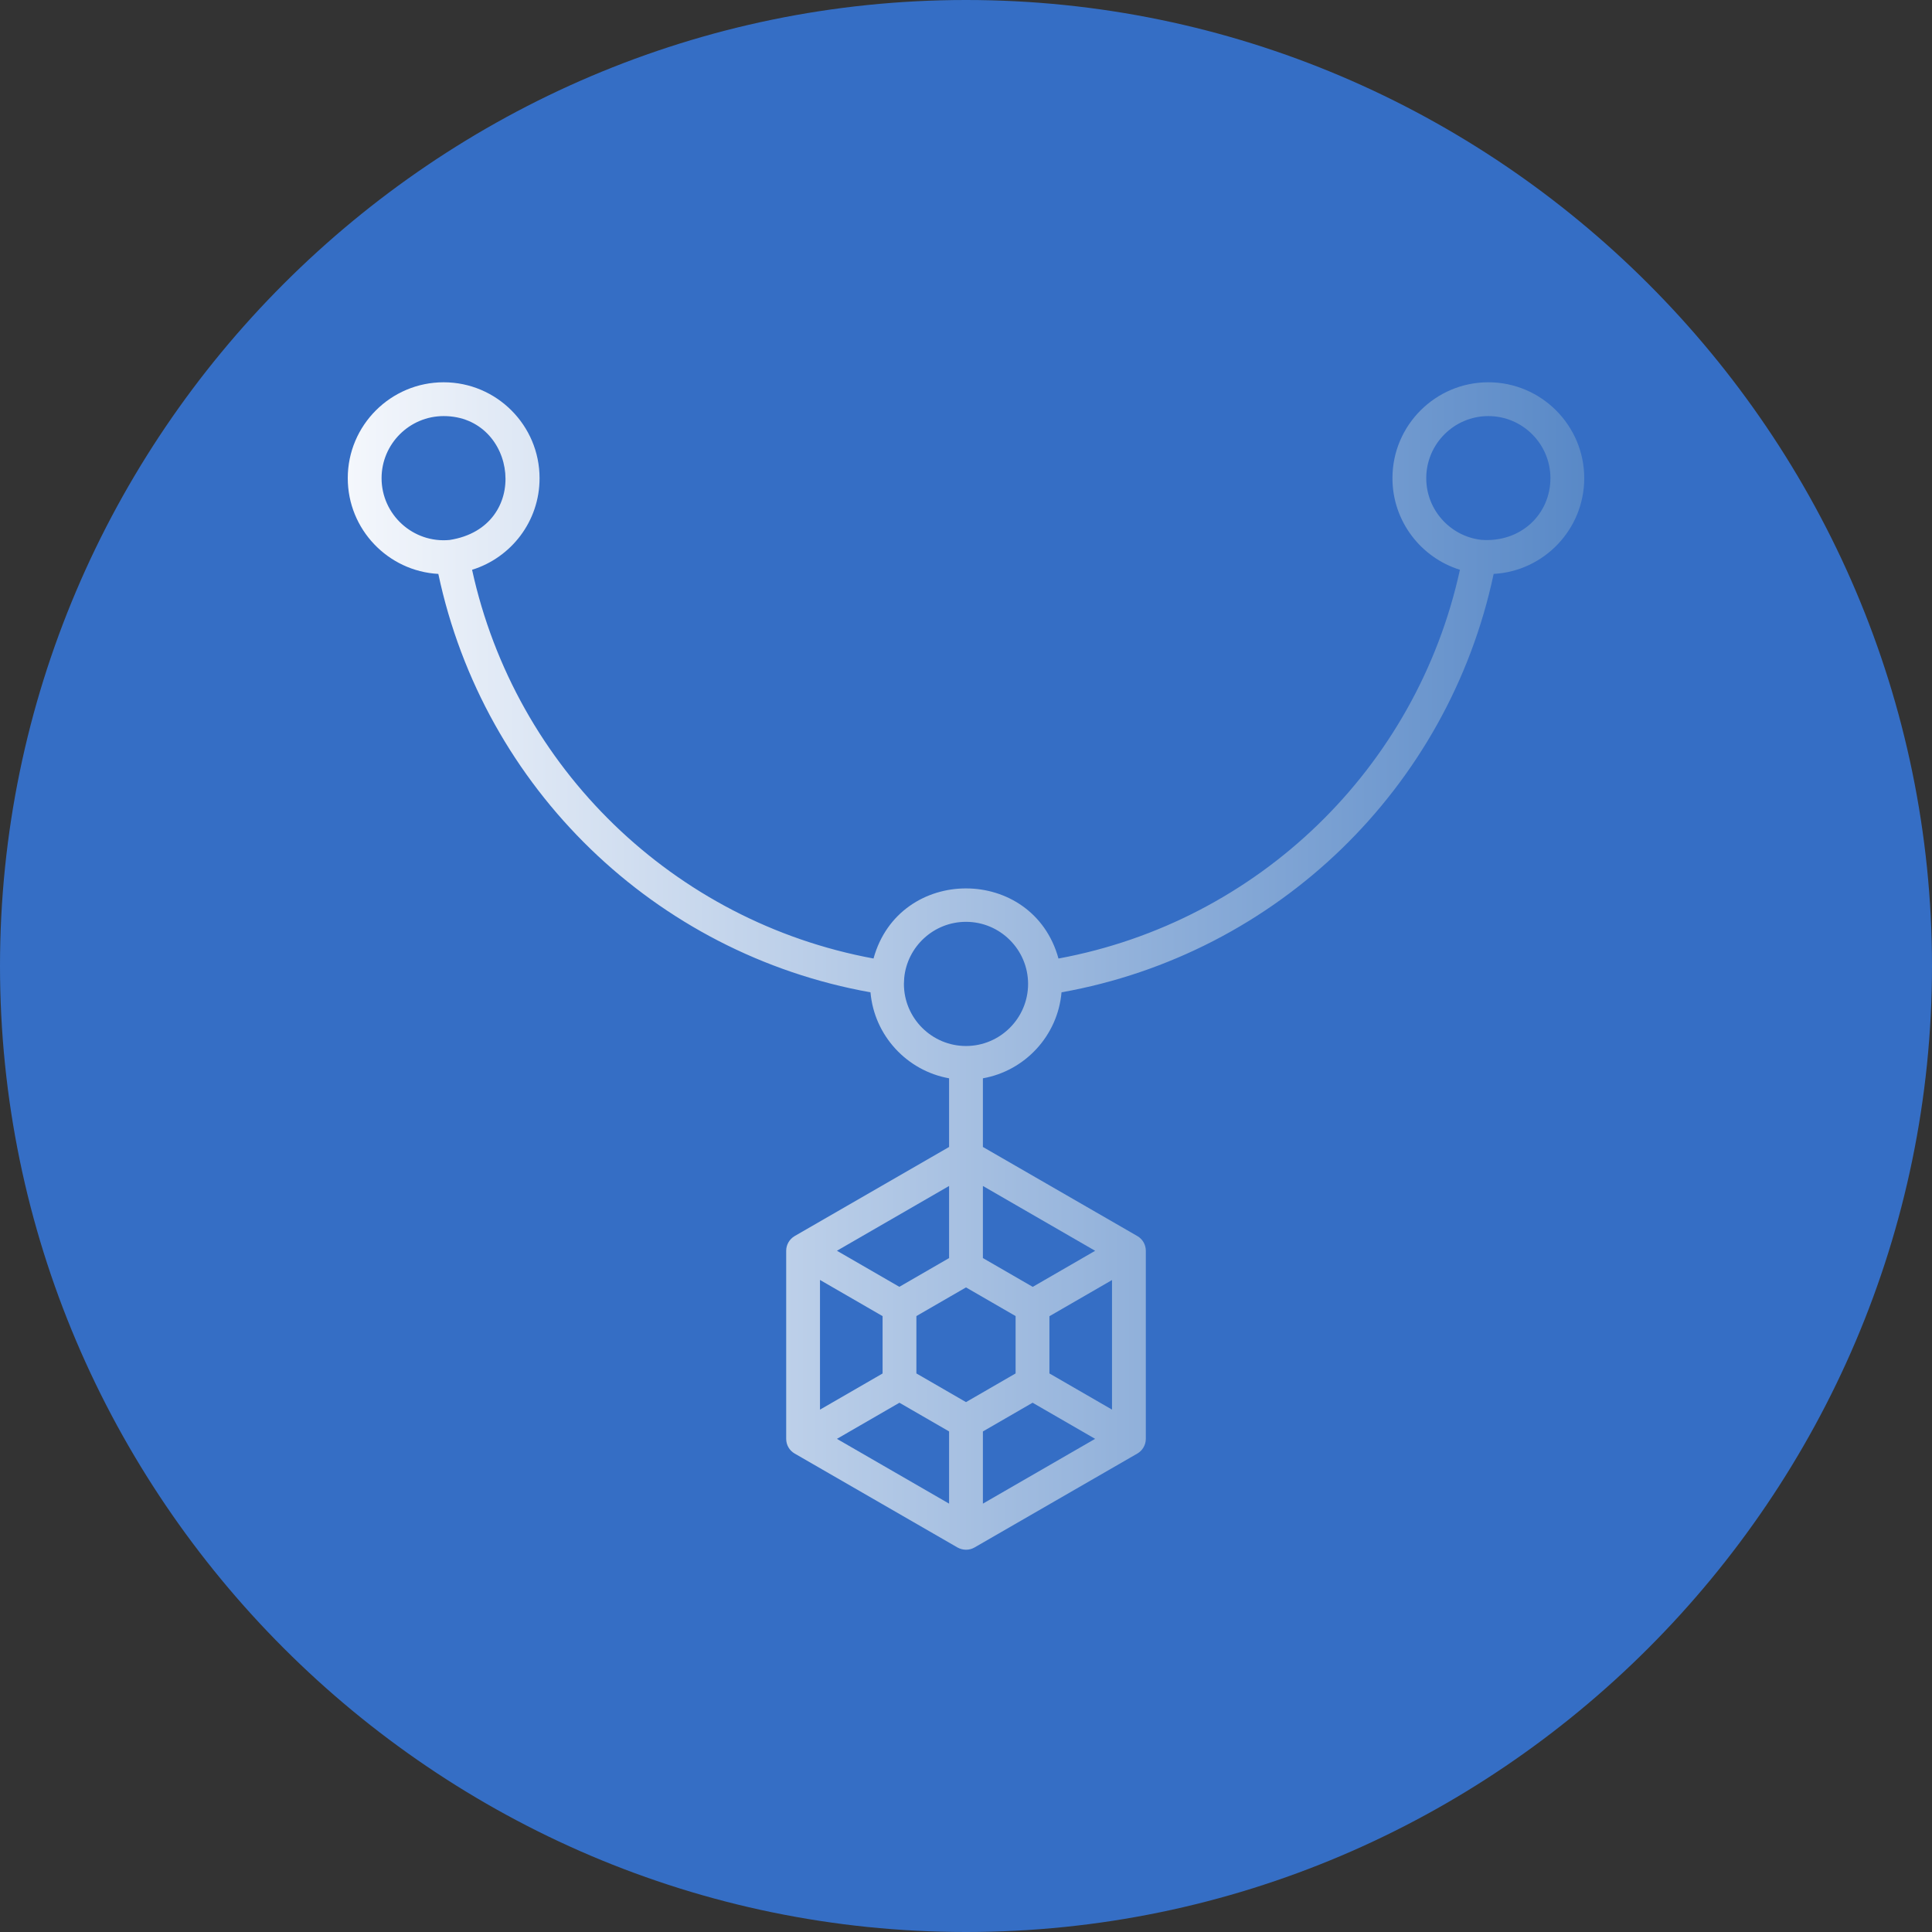 <?xml version="1.0" encoding="UTF-8"?>
<svg xmlns="http://www.w3.org/2000/svg" xmlns:xlink="http://www.w3.org/1999/xlink" width="3872.98" height="3872.98" viewBox="0 0 3872.98 3872.98">
<rect x="0" y="0" width="3872.98" height="3872.98" fill="#333333" stroke="none"/>
<defs>
<clipPath id="clip-0">
<path clip-rule="nonzero" d="M 697 766 L 3176 766 L 3176 3107 L 697 3107 Z M 697 766 "/>
</clipPath>
<clipPath id="clip-1">
<path clip-rule="evenodd" d="M 1812.621 1960.352 L 1812.031 1972.398 C 1812.031 2040.98 1867.91 2096.859 1936.488 2096.859 C 2005.059 2096.859 2060.949 2040.98 2060.949 1972.398 C 2060.949 1903.82 2005.059 1847.941 1936.488 1847.941 C 1871.98 1847.941 1818.711 1897.398 1812.621 1960.352 Z M 901.34 1082.449 C 1066.488 1056.762 1037.578 834.109 889.383 834.109 C 820.801 834.109 764.922 889.988 764.922 958.57 C 764.922 1031.789 828.227 1089.461 901.34 1082.449 Z M 2969.352 1082.199 C 3048.539 1088.148 3108.051 1031.012 3108.051 958.57 C 3108.07 889.988 3052.191 834.109 2983.59 834.109 C 2915.02 834.109 2859.129 889.988 2859.129 958.57 C 2859.129 1022.34 2907.441 1075.102 2969.352 1082.199 Z M 1837.051 2753.25 L 1936.488 2810.73 L 2035.93 2753.25 L 2035.93 2638.27 L 1936.488 2580.789 L 1837.051 2638.27 Z M 1643.801 2565.852 L 1643.801 2825.84 L 1769.27 2753.352 L 1769.27 2638.371 Z M 1902.602 2377.449 L 1677.75 2507.309 L 1802.879 2579.629 L 1902.602 2521.988 Z M 2195.398 2507.41 L 1970.371 2377.449 L 1970.371 2521.988 L 2070.27 2579.719 Z M 2229.18 2825.762 L 2229.18 2566.051 L 2103.719 2638.559 L 2103.719 2753.27 Z M 1970.371 3014.262 L 2195.32 2884.371 L 2070.012 2811.961 L 1970.371 2869.539 Z M 1677.75 2884.41 L 1902.602 3014.262 L 1902.602 2869.52 L 1803.051 2811.988 Z M 1902.602 2161.629 C 1818.059 2146.539 1752.57 2076 1745.012 1989.25 C 1312.852 1912.09 969.832 1579.969 878.703 1150.5 C 777.738 1144.949 697.137 1061.09 697.137 958.57 C 697.137 852.469 783.48 766.34 889.383 766.34 C 995.48 766.34 1081.621 852.672 1081.621 958.57 C 1081.781 1044.852 1024.719 1117.91 946.359 1142.219 C 1033.16 1539.922 1350.719 1847.488 1751.109 1921.48 C 1802.66 1734.039 2070.371 1734.172 2121.879 1921.512 C 2522.16 1847.57 2839.809 1539.961 2926.621 1142.191 C 2848.301 1117.828 2791.371 1044.672 2791.371 958.57 C 2791.371 852.461 2877.691 766.328 2983.59 766.328 C 3089.488 766.328 3175.84 852.66 3175.84 958.57 C 3175.84 1061.102 3095.25 1144.961 2994.27 1150.5 C 2903.141 1579.969 2560.141 1912.09 2127.988 1989.25 C 2120.422 2076.16 2054.941 2146.578 1970.371 2161.629 L 1970.371 2299.27 L 2280.02 2477.898 C 2290.5 2483.949 2296.961 2495.059 2296.961 2507.352 L 2296.961 2884.371 C 2296.961 2896.461 2290.5 2907.77 2280.02 2913.82 L 1953.43 3102.219 C 1943 3108.25 1929.988 3108.012 1919.551 3102.219 L 1592.969 2913.82 C 1582.48 2907.77 1576.031 2896.66 1576.031 2884.371 L 1576.031 2507.352 C 1576.031 2495.25 1582.48 2484.16 1592.969 2477.898 L 1902.602 2299.27 L 1902.602 2161.629 "/>
</clipPath>
<linearGradient id="linear-pattern-0" gradientUnits="userSpaceOnUse" x1="-0" y1="0" x2="1" y2="0" gradientTransform="matrix(2478.7, 0, 0, 2478.7, 697.138, 1936.49)">
<stop offset="0" stop-color="rgb(95.685%, 96.861%, 98.822%)" stop-opacity="1"/>
<stop offset="0.004" stop-color="rgb(95.447%, 96.693%, 98.741%)" stop-opacity="1"/>
<stop offset="0.008" stop-color="rgb(95.21%, 96.526%, 98.66%)" stop-opacity="1"/>
<stop offset="0.012" stop-color="rgb(94.972%, 96.356%, 98.579%)" stop-opacity="1"/>
<stop offset="0.016" stop-color="rgb(94.736%, 96.188%, 98.499%)" stop-opacity="1"/>
<stop offset="0.02" stop-color="rgb(94.498%, 96.019%, 98.416%)" stop-opacity="1"/>
<stop offset="0.023" stop-color="rgb(94.261%, 95.851%, 98.335%)" stop-opacity="1"/>
<stop offset="0.027" stop-color="rgb(94.023%, 95.682%, 98.254%)" stop-opacity="1"/>
<stop offset="0.031" stop-color="rgb(93.787%, 95.514%, 98.174%)" stop-opacity="1"/>
<stop offset="0.035" stop-color="rgb(93.549%, 95.345%, 98.091%)" stop-opacity="1"/>
<stop offset="0.039" stop-color="rgb(93.311%, 95.177%, 98.01%)" stop-opacity="1"/>
<stop offset="0.043" stop-color="rgb(93.073%, 95.007%, 97.929%)" stop-opacity="1"/>
<stop offset="0.047" stop-color="rgb(92.836%, 94.839%, 97.849%)" stop-opacity="1"/>
<stop offset="0.051" stop-color="rgb(92.598%, 94.67%, 97.768%)" stop-opacity="1"/>
<stop offset="0.055" stop-color="rgb(92.361%, 94.502%, 97.687%)" stop-opacity="1"/>
<stop offset="0.059" stop-color="rgb(92.123%, 94.334%, 97.604%)" stop-opacity="1"/>
<stop offset="0.062" stop-color="rgb(91.887%, 94.167%, 97.523%)" stop-opacity="1"/>
<stop offset="0.066" stop-color="rgb(91.649%, 93.997%, 97.443%)" stop-opacity="1"/>
<stop offset="0.07" stop-color="rgb(91.412%, 93.829%, 97.362%)" stop-opacity="1"/>
<stop offset="0.074" stop-color="rgb(91.174%, 93.66%, 97.279%)" stop-opacity="1"/>
<stop offset="0.078" stop-color="rgb(90.936%, 93.492%, 97.198%)" stop-opacity="1"/>
<stop offset="0.082" stop-color="rgb(90.698%, 93.323%, 97.118%)" stop-opacity="1"/>
<stop offset="0.086" stop-color="rgb(90.462%, 93.155%, 97.037%)" stop-opacity="1"/>
<stop offset="0.09" stop-color="rgb(90.224%, 92.986%, 96.954%)" stop-opacity="1"/>
<stop offset="0.094" stop-color="rgb(89.987%, 92.818%, 96.873%)" stop-opacity="1"/>
<stop offset="0.098" stop-color="rgb(89.749%, 92.648%, 96.793%)" stop-opacity="1"/>
<stop offset="0.102" stop-color="rgb(89.513%, 92.48%, 96.712%)" stop-opacity="1"/>
<stop offset="0.105" stop-color="rgb(89.275%, 92.311%, 96.631%)" stop-opacity="1"/>
<stop offset="0.109" stop-color="rgb(89.037%, 92.143%, 96.55%)" stop-opacity="1"/>
<stop offset="0.113" stop-color="rgb(88.799%, 91.974%, 96.468%)" stop-opacity="1"/>
<stop offset="0.117" stop-color="rgb(88.562%, 91.806%, 96.387%)" stop-opacity="1"/>
<stop offset="0.121" stop-color="rgb(88.324%, 91.638%, 96.306%)" stop-opacity="1"/>
<stop offset="0.125" stop-color="rgb(88.087%, 91.47%, 96.225%)" stop-opacity="1"/>
<stop offset="0.129" stop-color="rgb(87.849%, 91.301%, 96.143%)" stop-opacity="1"/>
<stop offset="0.133" stop-color="rgb(87.613%, 91.133%, 96.062%)" stop-opacity="1"/>
<stop offset="0.137" stop-color="rgb(87.375%, 90.964%, 95.981%)" stop-opacity="1"/>
<stop offset="0.141" stop-color="rgb(87.138%, 90.796%, 95.9%)" stop-opacity="1"/>
<stop offset="0.145" stop-color="rgb(86.9%, 90.627%, 95.819%)" stop-opacity="1"/>
<stop offset="0.148" stop-color="rgb(86.662%, 90.459%, 95.738%)" stop-opacity="1"/>
<stop offset="0.152" stop-color="rgb(86.424%, 90.289%, 95.656%)" stop-opacity="1"/>
<stop offset="0.156" stop-color="rgb(86.188%, 90.121%, 95.575%)" stop-opacity="1"/>
<stop offset="0.16" stop-color="rgb(85.95%, 89.952%, 95.494%)" stop-opacity="1"/>
<stop offset="0.164" stop-color="rgb(85.713%, 89.784%, 95.413%)" stop-opacity="1"/>
<stop offset="0.168" stop-color="rgb(85.475%, 89.615%, 95.331%)" stop-opacity="1"/>
<stop offset="0.172" stop-color="rgb(85.239%, 89.447%, 95.25%)" stop-opacity="1"/>
<stop offset="0.176" stop-color="rgb(85.001%, 89.279%, 95.169%)" stop-opacity="1"/>
<stop offset="0.18" stop-color="rgb(84.764%, 89.111%, 95.088%)" stop-opacity="1"/>
<stop offset="0.184" stop-color="rgb(84.526%, 88.942%, 95.006%)" stop-opacity="1"/>
<stop offset="0.188" stop-color="rgb(84.288%, 88.774%, 94.925%)" stop-opacity="1"/>
<stop offset="0.191" stop-color="rgb(84.05%, 88.605%, 94.844%)" stop-opacity="1"/>
<stop offset="0.195" stop-color="rgb(83.813%, 88.437%, 94.763%)" stop-opacity="1"/>
<stop offset="0.199" stop-color="rgb(83.575%, 88.268%, 94.682%)" stop-opacity="1"/>
<stop offset="0.203" stop-color="rgb(83.339%, 88.1%, 94.601%)" stop-opacity="1"/>
<stop offset="0.207" stop-color="rgb(83.101%, 87.93%, 94.519%)" stop-opacity="1"/>
<stop offset="0.211" stop-color="rgb(82.864%, 87.762%, 94.438%)" stop-opacity="1"/>
<stop offset="0.215" stop-color="rgb(82.626%, 87.593%, 94.357%)" stop-opacity="1"/>
<stop offset="0.219" stop-color="rgb(82.388%, 87.425%, 94.276%)" stop-opacity="1"/>
<stop offset="0.223" stop-color="rgb(82.15%, 87.256%, 94.194%)" stop-opacity="1"/>
<stop offset="0.227" stop-color="rgb(81.914%, 87.088%, 94.113%)" stop-opacity="1"/>
<stop offset="0.23" stop-color="rgb(81.676%, 86.92%, 94.032%)" stop-opacity="1"/>
<stop offset="0.234" stop-color="rgb(81.439%, 86.752%, 93.951%)" stop-opacity="1"/>
<stop offset="0.238" stop-color="rgb(81.201%, 86.583%, 93.871%)" stop-opacity="1"/>
<stop offset="0.242" stop-color="rgb(80.965%, 86.415%, 93.79%)" stop-opacity="1"/>
<stop offset="0.246" stop-color="rgb(80.727%, 86.246%, 93.707%)" stop-opacity="1"/>
<stop offset="0.25" stop-color="rgb(80.49%, 86.078%, 93.626%)" stop-opacity="1"/>
<stop offset="0.254" stop-color="rgb(80.252%, 85.909%, 93.546%)" stop-opacity="1"/>
<stop offset="0.258" stop-color="rgb(80.014%, 85.741%, 93.465%)" stop-opacity="1"/>
<stop offset="0.262" stop-color="rgb(79.776%, 85.571%, 93.382%)" stop-opacity="1"/>
<stop offset="0.266" stop-color="rgb(79.539%, 85.403%, 93.301%)" stop-opacity="1"/>
<stop offset="0.27" stop-color="rgb(79.301%, 85.234%, 93.221%)" stop-opacity="1"/>
<stop offset="0.273" stop-color="rgb(79.065%, 85.066%, 93.14%)" stop-opacity="1"/>
<stop offset="0.277" stop-color="rgb(78.827%, 84.897%, 93.059%)" stop-opacity="1"/>
<stop offset="0.281" stop-color="rgb(78.59%, 84.729%, 92.978%)" stop-opacity="1"/>
<stop offset="0.285" stop-color="rgb(78.352%, 84.561%, 92.896%)" stop-opacity="1"/>
<stop offset="0.289" stop-color="rgb(78.114%, 84.393%, 92.815%)" stop-opacity="1"/>
<stop offset="0.293" stop-color="rgb(77.876%, 84.224%, 92.734%)" stop-opacity="1"/>
<stop offset="0.297" stop-color="rgb(77.64%, 84.056%, 92.653%)" stop-opacity="1"/>
<stop offset="0.301" stop-color="rgb(77.402%, 83.887%, 92.57%)" stop-opacity="1"/>
<stop offset="0.305" stop-color="rgb(77.165%, 83.719%, 92.49%)" stop-opacity="1"/>
<stop offset="0.309" stop-color="rgb(76.927%, 83.549%, 92.409%)" stop-opacity="1"/>
<stop offset="0.312" stop-color="rgb(76.691%, 83.382%, 92.328%)" stop-opacity="1"/>
<stop offset="0.316" stop-color="rgb(76.453%, 83.212%, 92.245%)" stop-opacity="1"/>
<stop offset="0.32" stop-color="rgb(76.216%, 83.044%, 92.165%)" stop-opacity="1"/>
<stop offset="0.324" stop-color="rgb(75.978%, 82.875%, 92.084%)" stop-opacity="1"/>
<stop offset="0.328" stop-color="rgb(75.74%, 82.707%, 92.003%)" stop-opacity="1"/>
<stop offset="0.332" stop-color="rgb(75.502%, 82.538%, 91.922%)" stop-opacity="1"/>
<stop offset="0.336" stop-color="rgb(75.266%, 82.37%, 91.841%)" stop-opacity="1"/>
<stop offset="0.34" stop-color="rgb(75.027%, 82.201%, 91.759%)" stop-opacity="1"/>
<stop offset="0.344" stop-color="rgb(74.791%, 82.033%, 91.678%)" stop-opacity="1"/>
<stop offset="0.348" stop-color="rgb(74.553%, 81.865%, 91.597%)" stop-opacity="1"/>
<stop offset="0.352" stop-color="rgb(74.316%, 81.697%, 91.516%)" stop-opacity="1"/>
<stop offset="0.355" stop-color="rgb(74.078%, 81.528%, 91.434%)" stop-opacity="1"/>
<stop offset="0.359" stop-color="rgb(73.842%, 81.36%, 91.353%)" stop-opacity="1"/>
<stop offset="0.363" stop-color="rgb(73.604%, 81.19%, 91.272%)" stop-opacity="1"/>
<stop offset="0.367" stop-color="rgb(73.366%, 81.023%, 91.191%)" stop-opacity="1"/>
<stop offset="0.371" stop-color="rgb(73.128%, 80.853%, 91.11%)" stop-opacity="1"/>
<stop offset="0.375" stop-color="rgb(72.891%, 80.685%, 91.029%)" stop-opacity="1"/>
<stop offset="0.379" stop-color="rgb(72.653%, 80.516%, 90.947%)" stop-opacity="1"/>
<stop offset="0.383" stop-color="rgb(72.417%, 80.348%, 90.866%)" stop-opacity="1"/>
<stop offset="0.387" stop-color="rgb(72.179%, 80.179%, 90.785%)" stop-opacity="1"/>
<stop offset="0.391" stop-color="rgb(71.942%, 80.011%, 90.704%)" stop-opacity="1"/>
<stop offset="0.395" stop-color="rgb(71.704%, 79.842%, 90.622%)" stop-opacity="1"/>
<stop offset="0.398" stop-color="rgb(71.466%, 79.674%, 90.541%)" stop-opacity="1"/>
<stop offset="0.402" stop-color="rgb(71.228%, 79.506%, 90.46%)" stop-opacity="1"/>
<stop offset="0.406" stop-color="rgb(70.992%, 79.338%, 90.379%)" stop-opacity="1"/>
<stop offset="0.41" stop-color="rgb(70.753%, 79.169%, 90.297%)" stop-opacity="1"/>
<stop offset="0.414" stop-color="rgb(70.517%, 79.001%, 90.216%)" stop-opacity="1"/>
<stop offset="0.418" stop-color="rgb(70.279%, 78.831%, 90.135%)" stop-opacity="1"/>
<stop offset="0.422" stop-color="rgb(70.042%, 78.664%, 90.054%)" stop-opacity="1"/>
<stop offset="0.426" stop-color="rgb(69.804%, 78.494%, 89.973%)" stop-opacity="1"/>
<stop offset="0.43" stop-color="rgb(69.568%, 78.326%, 89.893%)" stop-opacity="1"/>
<stop offset="0.434" stop-color="rgb(69.33%, 78.157%, 89.81%)" stop-opacity="1"/>
<stop offset="0.438" stop-color="rgb(69.092%, 77.989%, 89.729%)" stop-opacity="1"/>
<stop offset="0.441" stop-color="rgb(68.854%, 77.82%, 89.648%)" stop-opacity="1"/>
<stop offset="0.445" stop-color="rgb(68.617%, 77.652%, 89.568%)" stop-opacity="1"/>
<stop offset="0.449" stop-color="rgb(68.379%, 77.483%, 89.485%)" stop-opacity="1"/>
<stop offset="0.453" stop-color="rgb(68.143%, 77.315%, 89.404%)" stop-opacity="1"/>
<stop offset="0.457" stop-color="rgb(67.905%, 77.147%, 89.323%)" stop-opacity="1"/>
<stop offset="0.461" stop-color="rgb(67.668%, 76.979%, 89.243%)" stop-opacity="1"/>
<stop offset="0.465" stop-color="rgb(67.43%, 76.81%, 89.162%)" stop-opacity="1"/>
<stop offset="0.469" stop-color="rgb(67.194%, 76.642%, 89.081%)" stop-opacity="1"/>
<stop offset="0.473" stop-color="rgb(66.956%, 76.472%, 88.998%)" stop-opacity="1"/>
<stop offset="0.477" stop-color="rgb(66.718%, 76.305%, 88.918%)" stop-opacity="1"/>
<stop offset="0.48" stop-color="rgb(66.479%, 76.135%, 88.837%)" stop-opacity="1"/>
<stop offset="0.484" stop-color="rgb(66.243%, 75.967%, 88.756%)" stop-opacity="1"/>
<stop offset="0.488" stop-color="rgb(66.005%, 75.798%, 88.673%)" stop-opacity="1"/>
<stop offset="0.492" stop-color="rgb(65.768%, 75.63%, 88.593%)" stop-opacity="1"/>
<stop offset="0.496" stop-color="rgb(65.53%, 75.461%, 88.512%)" stop-opacity="1"/>
<stop offset="0.5" stop-color="rgb(65.294%, 75.293%, 88.431%)" stop-opacity="1"/>
<stop offset="0.504" stop-color="rgb(65.056%, 75.124%, 88.348%)" stop-opacity="1"/>
<stop offset="0.508" stop-color="rgb(64.818%, 74.956%, 88.268%)" stop-opacity="1"/>
<stop offset="0.512" stop-color="rgb(64.58%, 74.788%, 88.187%)" stop-opacity="1"/>
<stop offset="0.516" stop-color="rgb(64.343%, 74.62%, 88.106%)" stop-opacity="1"/>
<stop offset="0.52" stop-color="rgb(64.105%, 74.451%, 88.025%)" stop-opacity="1"/>
<stop offset="0.523" stop-color="rgb(63.869%, 74.283%, 87.944%)" stop-opacity="1"/>
<stop offset="0.527" stop-color="rgb(63.631%, 74.113%, 87.862%)" stop-opacity="1"/>
<stop offset="0.531" stop-color="rgb(63.394%, 73.946%, 87.781%)" stop-opacity="1"/>
<stop offset="0.535" stop-color="rgb(63.156%, 73.776%, 87.7%)" stop-opacity="1"/>
<stop offset="0.539" stop-color="rgb(62.92%, 73.608%, 87.619%)" stop-opacity="1"/>
<stop offset="0.543" stop-color="rgb(62.682%, 73.439%, 87.537%)" stop-opacity="1"/>
<stop offset="0.547" stop-color="rgb(62.444%, 73.271%, 87.456%)" stop-opacity="1"/>
<stop offset="0.551" stop-color="rgb(62.206%, 73.102%, 87.375%)" stop-opacity="1"/>
<stop offset="0.555" stop-color="rgb(61.969%, 72.934%, 87.294%)" stop-opacity="1"/>
<stop offset="0.559" stop-color="rgb(61.731%, 72.765%, 87.213%)" stop-opacity="1"/>
<stop offset="0.562" stop-color="rgb(61.494%, 72.597%, 87.132%)" stop-opacity="1"/>
<stop offset="0.566" stop-color="rgb(61.256%, 72.427%, 87.05%)" stop-opacity="1"/>
<stop offset="0.57" stop-color="rgb(61.02%, 72.26%, 86.969%)" stop-opacity="1"/>
<stop offset="0.574" stop-color="rgb(60.782%, 72.092%, 86.888%)" stop-opacity="1"/>
<stop offset="0.578" stop-color="rgb(60.544%, 71.924%, 86.807%)" stop-opacity="1"/>
<stop offset="0.582" stop-color="rgb(60.306%, 71.754%, 86.725%)" stop-opacity="1"/>
<stop offset="0.586" stop-color="rgb(60.069%, 71.587%, 86.644%)" stop-opacity="1"/>
<stop offset="0.59" stop-color="rgb(59.831%, 71.417%, 86.563%)" stop-opacity="1"/>
<stop offset="0.594" stop-color="rgb(59.595%, 71.249%, 86.482%)" stop-opacity="1"/>
<stop offset="0.598" stop-color="rgb(59.357%, 71.08%, 86.4%)" stop-opacity="1"/>
<stop offset="0.602" stop-color="rgb(59.12%, 70.912%, 86.319%)" stop-opacity="1"/>
<stop offset="0.605" stop-color="rgb(58.882%, 70.743%, 86.238%)" stop-opacity="1"/>
<stop offset="0.609" stop-color="rgb(58.646%, 70.575%, 86.157%)" stop-opacity="1"/>
<stop offset="0.613" stop-color="rgb(58.408%, 70.406%, 86.076%)" stop-opacity="1"/>
<stop offset="0.617" stop-color="rgb(58.17%, 70.238%, 85.995%)" stop-opacity="1"/>
<stop offset="0.621" stop-color="rgb(57.932%, 70.068%, 85.913%)" stop-opacity="1"/>
<stop offset="0.625" stop-color="rgb(57.695%, 69.901%, 85.832%)" stop-opacity="1"/>
<stop offset="0.629" stop-color="rgb(57.457%, 69.733%, 85.751%)" stop-opacity="1"/>
<stop offset="0.633" stop-color="rgb(57.22%, 69.565%, 85.67%)" stop-opacity="1"/>
<stop offset="0.637" stop-color="rgb(56.982%, 69.395%, 85.588%)" stop-opacity="1"/>
<stop offset="0.641" stop-color="rgb(56.746%, 69.228%, 85.507%)" stop-opacity="1"/>
<stop offset="0.645" stop-color="rgb(56.508%, 69.058%, 85.426%)" stop-opacity="1"/>
<stop offset="0.648" stop-color="rgb(56.271%, 68.89%, 85.345%)" stop-opacity="1"/>
<stop offset="0.652" stop-color="rgb(56.033%, 68.721%, 85.265%)" stop-opacity="1"/>
<stop offset="0.656" stop-color="rgb(55.795%, 68.553%, 85.184%)" stop-opacity="1"/>
<stop offset="0.66" stop-color="rgb(55.557%, 68.384%, 85.101%)" stop-opacity="1"/>
<stop offset="0.664" stop-color="rgb(55.321%, 68.216%, 85.02%)" stop-opacity="1"/>
<stop offset="0.668" stop-color="rgb(55.083%, 68.047%, 84.94%)" stop-opacity="1"/>
<stop offset="0.672" stop-color="rgb(54.846%, 67.879%, 84.859%)" stop-opacity="1"/>
<stop offset="0.676" stop-color="rgb(54.608%, 67.709%, 84.776%)" stop-opacity="1"/>
<stop offset="0.68" stop-color="rgb(54.372%, 67.542%, 84.695%)" stop-opacity="1"/>
<stop offset="0.684" stop-color="rgb(54.134%, 67.374%, 84.615%)" stop-opacity="1"/>
<stop offset="0.688" stop-color="rgb(53.896%, 67.206%, 84.534%)" stop-opacity="1"/>
<stop offset="0.691" stop-color="rgb(53.658%, 67.036%, 84.451%)" stop-opacity="1"/>
<stop offset="0.695" stop-color="rgb(53.421%, 66.869%, 84.37%)" stop-opacity="1"/>
<stop offset="0.699" stop-color="rgb(53.183%, 66.699%, 84.29%)" stop-opacity="1"/>
<stop offset="0.703" stop-color="rgb(52.946%, 66.531%, 84.209%)" stop-opacity="1"/>
<stop offset="0.707" stop-color="rgb(52.708%, 66.362%, 84.128%)" stop-opacity="1"/>
<stop offset="0.711" stop-color="rgb(52.472%, 66.194%, 84.047%)" stop-opacity="1"/>
<stop offset="0.715" stop-color="rgb(52.234%, 66.025%, 83.965%)" stop-opacity="1"/>
<stop offset="0.719" stop-color="rgb(51.997%, 65.857%, 83.884%)" stop-opacity="1"/>
<stop offset="0.723" stop-color="rgb(51.759%, 65.688%, 83.803%)" stop-opacity="1"/>
<stop offset="0.727" stop-color="rgb(51.521%, 65.52%, 83.722%)" stop-opacity="1"/>
<stop offset="0.73" stop-color="rgb(51.283%, 65.35%, 83.64%)" stop-opacity="1"/>
<stop offset="0.734" stop-color="rgb(51.047%, 65.182%, 83.559%)" stop-opacity="1"/>
<stop offset="0.738" stop-color="rgb(50.809%, 65.013%, 83.478%)" stop-opacity="1"/>
<stop offset="0.742" stop-color="rgb(50.572%, 64.845%, 83.397%)" stop-opacity="1"/>
<stop offset="0.746" stop-color="rgb(50.334%, 64.677%, 83.316%)" stop-opacity="1"/>
<stop offset="0.75" stop-color="rgb(50.098%, 64.51%, 83.235%)" stop-opacity="1"/>
<stop offset="0.754" stop-color="rgb(49.86%, 64.34%, 83.153%)" stop-opacity="1"/>
<stop offset="0.758" stop-color="rgb(49.623%, 64.172%, 83.072%)" stop-opacity="1"/>
<stop offset="0.762" stop-color="rgb(49.385%, 64.003%, 82.991%)" stop-opacity="1"/>
<stop offset="0.766" stop-color="rgb(49.147%, 63.835%, 82.91%)" stop-opacity="1"/>
<stop offset="0.77" stop-color="rgb(48.909%, 63.666%, 82.828%)" stop-opacity="1"/>
<stop offset="0.773" stop-color="rgb(48.672%, 63.498%, 82.747%)" stop-opacity="1"/>
<stop offset="0.777" stop-color="rgb(48.434%, 63.329%, 82.666%)" stop-opacity="1"/>
<stop offset="0.781" stop-color="rgb(48.198%, 63.161%, 82.585%)" stop-opacity="1"/>
<stop offset="0.785" stop-color="rgb(47.96%, 62.991%, 82.503%)" stop-opacity="1"/>
<stop offset="0.789" stop-color="rgb(47.723%, 62.823%, 82.422%)" stop-opacity="1"/>
<stop offset="0.793" stop-color="rgb(47.485%, 62.654%, 82.341%)" stop-opacity="1"/>
<stop offset="0.797" stop-color="rgb(47.247%, 62.486%, 82.26%)" stop-opacity="1"/>
<stop offset="0.801" stop-color="rgb(47.009%, 62.318%, 82.179%)" stop-opacity="1"/>
<stop offset="0.805" stop-color="rgb(46.773%, 62.151%, 82.098%)" stop-opacity="1"/>
<stop offset="0.809" stop-color="rgb(46.535%, 61.981%, 82.016%)" stop-opacity="1"/>
<stop offset="0.812" stop-color="rgb(46.298%, 61.813%, 81.935%)" stop-opacity="1"/>
<stop offset="0.816" stop-color="rgb(46.06%, 61.644%, 81.854%)" stop-opacity="1"/>
<stop offset="0.82" stop-color="rgb(45.824%, 61.476%, 81.773%)" stop-opacity="1"/>
<stop offset="0.824" stop-color="rgb(45.586%, 61.307%, 81.691%)" stop-opacity="1"/>
<stop offset="0.828" stop-color="rgb(45.349%, 61.139%, 81.61%)" stop-opacity="1"/>
<stop offset="0.832" stop-color="rgb(45.111%, 60.97%, 81.529%)" stop-opacity="1"/>
<stop offset="0.836" stop-color="rgb(44.873%, 60.802%, 81.448%)" stop-opacity="1"/>
<stop offset="0.84" stop-color="rgb(44.635%, 60.632%, 81.367%)" stop-opacity="1"/>
<stop offset="0.844" stop-color="rgb(44.398%, 60.464%, 81.287%)" stop-opacity="1"/>
<stop offset="0.848" stop-color="rgb(44.16%, 60.295%, 81.204%)" stop-opacity="1"/>
<stop offset="0.852" stop-color="rgb(43.924%, 60.127%, 81.123%)" stop-opacity="1"/>
<stop offset="0.855" stop-color="rgb(43.686%, 59.959%, 81.042%)" stop-opacity="1"/>
<stop offset="0.859" stop-color="rgb(43.449%, 59.792%, 80.962%)" stop-opacity="1"/>
<stop offset="0.863" stop-color="rgb(43.211%, 59.622%, 80.879%)" stop-opacity="1"/>
<stop offset="0.867" stop-color="rgb(42.975%, 59.454%, 80.798%)" stop-opacity="1"/>
<stop offset="0.871" stop-color="rgb(42.737%, 59.285%, 80.717%)" stop-opacity="1"/>
<stop offset="0.875" stop-color="rgb(42.499%, 59.117%, 80.637%)" stop-opacity="1"/>
<stop offset="0.879" stop-color="rgb(42.261%, 58.948%, 80.554%)" stop-opacity="1"/>
<stop offset="0.883" stop-color="rgb(42.024%, 58.78%, 80.473%)" stop-opacity="1"/>
<stop offset="0.887" stop-color="rgb(41.786%, 58.611%, 80.392%)" stop-opacity="1"/>
<stop offset="0.891" stop-color="rgb(41.55%, 58.443%, 80.312%)" stop-opacity="1"/>
<stop offset="0.895" stop-color="rgb(41.312%, 58.273%, 80.231%)" stop-opacity="1"/>
<stop offset="0.898" stop-color="rgb(41.075%, 58.105%, 80.15%)" stop-opacity="1"/>
<stop offset="0.902" stop-color="rgb(40.837%, 57.936%, 80.067%)" stop-opacity="1"/>
<stop offset="0.906" stop-color="rgb(40.599%, 57.768%, 79.987%)" stop-opacity="1"/>
<stop offset="0.91" stop-color="rgb(40.361%, 57.6%, 79.906%)" stop-opacity="1"/>
<stop offset="0.914" stop-color="rgb(40.125%, 57.433%, 79.825%)" stop-opacity="1"/>
<stop offset="0.918" stop-color="rgb(39.886%, 57.263%, 79.742%)" stop-opacity="1"/>
<stop offset="0.922" stop-color="rgb(39.65%, 57.095%, 79.662%)" stop-opacity="1"/>
<stop offset="0.926" stop-color="rgb(39.412%, 56.926%, 79.581%)" stop-opacity="1"/>
<stop offset="0.93" stop-color="rgb(39.175%, 56.758%, 79.5%)" stop-opacity="1"/>
<stop offset="0.934" stop-color="rgb(38.937%, 56.589%, 79.419%)" stop-opacity="1"/>
<stop offset="0.938" stop-color="rgb(38.701%, 56.421%, 79.338%)" stop-opacity="1"/>
<stop offset="0.941" stop-color="rgb(38.463%, 56.252%, 79.256%)" stop-opacity="1"/>
<stop offset="0.945" stop-color="rgb(38.225%, 56.084%, 79.175%)" stop-opacity="1"/>
<stop offset="0.949" stop-color="rgb(37.987%, 55.914%, 79.094%)" stop-opacity="1"/>
<stop offset="0.953" stop-color="rgb(37.75%, 55.746%, 79.013%)" stop-opacity="1"/>
<stop offset="0.957" stop-color="rgb(37.512%, 55.577%, 78.931%)" stop-opacity="1"/>
<stop offset="0.961" stop-color="rgb(37.276%, 55.409%, 78.85%)" stop-opacity="1"/>
<stop offset="0.965" stop-color="rgb(37.038%, 55.24%, 78.769%)" stop-opacity="1"/>
<stop offset="0.969" stop-color="rgb(36.801%, 55.072%, 78.688%)" stop-opacity="1"/>
<stop offset="0.973" stop-color="rgb(36.563%, 54.904%, 78.607%)" stop-opacity="1"/>
<stop offset="0.977" stop-color="rgb(36.325%, 54.736%, 78.526%)" stop-opacity="1"/>
<stop offset="0.98" stop-color="rgb(36.087%, 54.567%, 78.444%)" stop-opacity="1"/>
<stop offset="0.984" stop-color="rgb(35.851%, 54.399%, 78.363%)" stop-opacity="1"/>
<stop offset="0.988" stop-color="rgb(35.612%, 54.23%, 78.282%)" stop-opacity="1"/>
<stop offset="0.992" stop-color="rgb(35.376%, 54.062%, 78.201%)" stop-opacity="1"/>
<stop offset="0.996" stop-color="rgb(35.138%, 53.893%, 78.119%)" stop-opacity="1"/>
<stop offset="1" stop-color="rgb(34.901%, 53.725%, 78.038%)" stop-opacity="1"/>
</linearGradient>
</defs>
<path fill-rule="evenodd" fill="rgb(20.776%, 43.138%, 77.344%)" fill-opacity="1" d="M 1936.488 0 C 3001.578 0 3872.98 871.422 3872.98 1936.488 C 3872.98 3001.578 3001.578 3872.98 1936.488 3872.98 C 871.414 3872.98 0 3001.578 0 1936.488 C 0 871.422 871.414 0 1936.488 0 "/>
<g clip-path="url(#clip-0)">
<g clip-path="url(#clip-1)">
<path fill-rule="nonzero" fill="url(#linear-pattern-0)" d="M 697.137 766.328 L 697.137 3108.25 L 3175.84 3108.25 L 3175.84 766.328 Z M 697.137 766.328 "/>
</g>
</g>
</svg>
